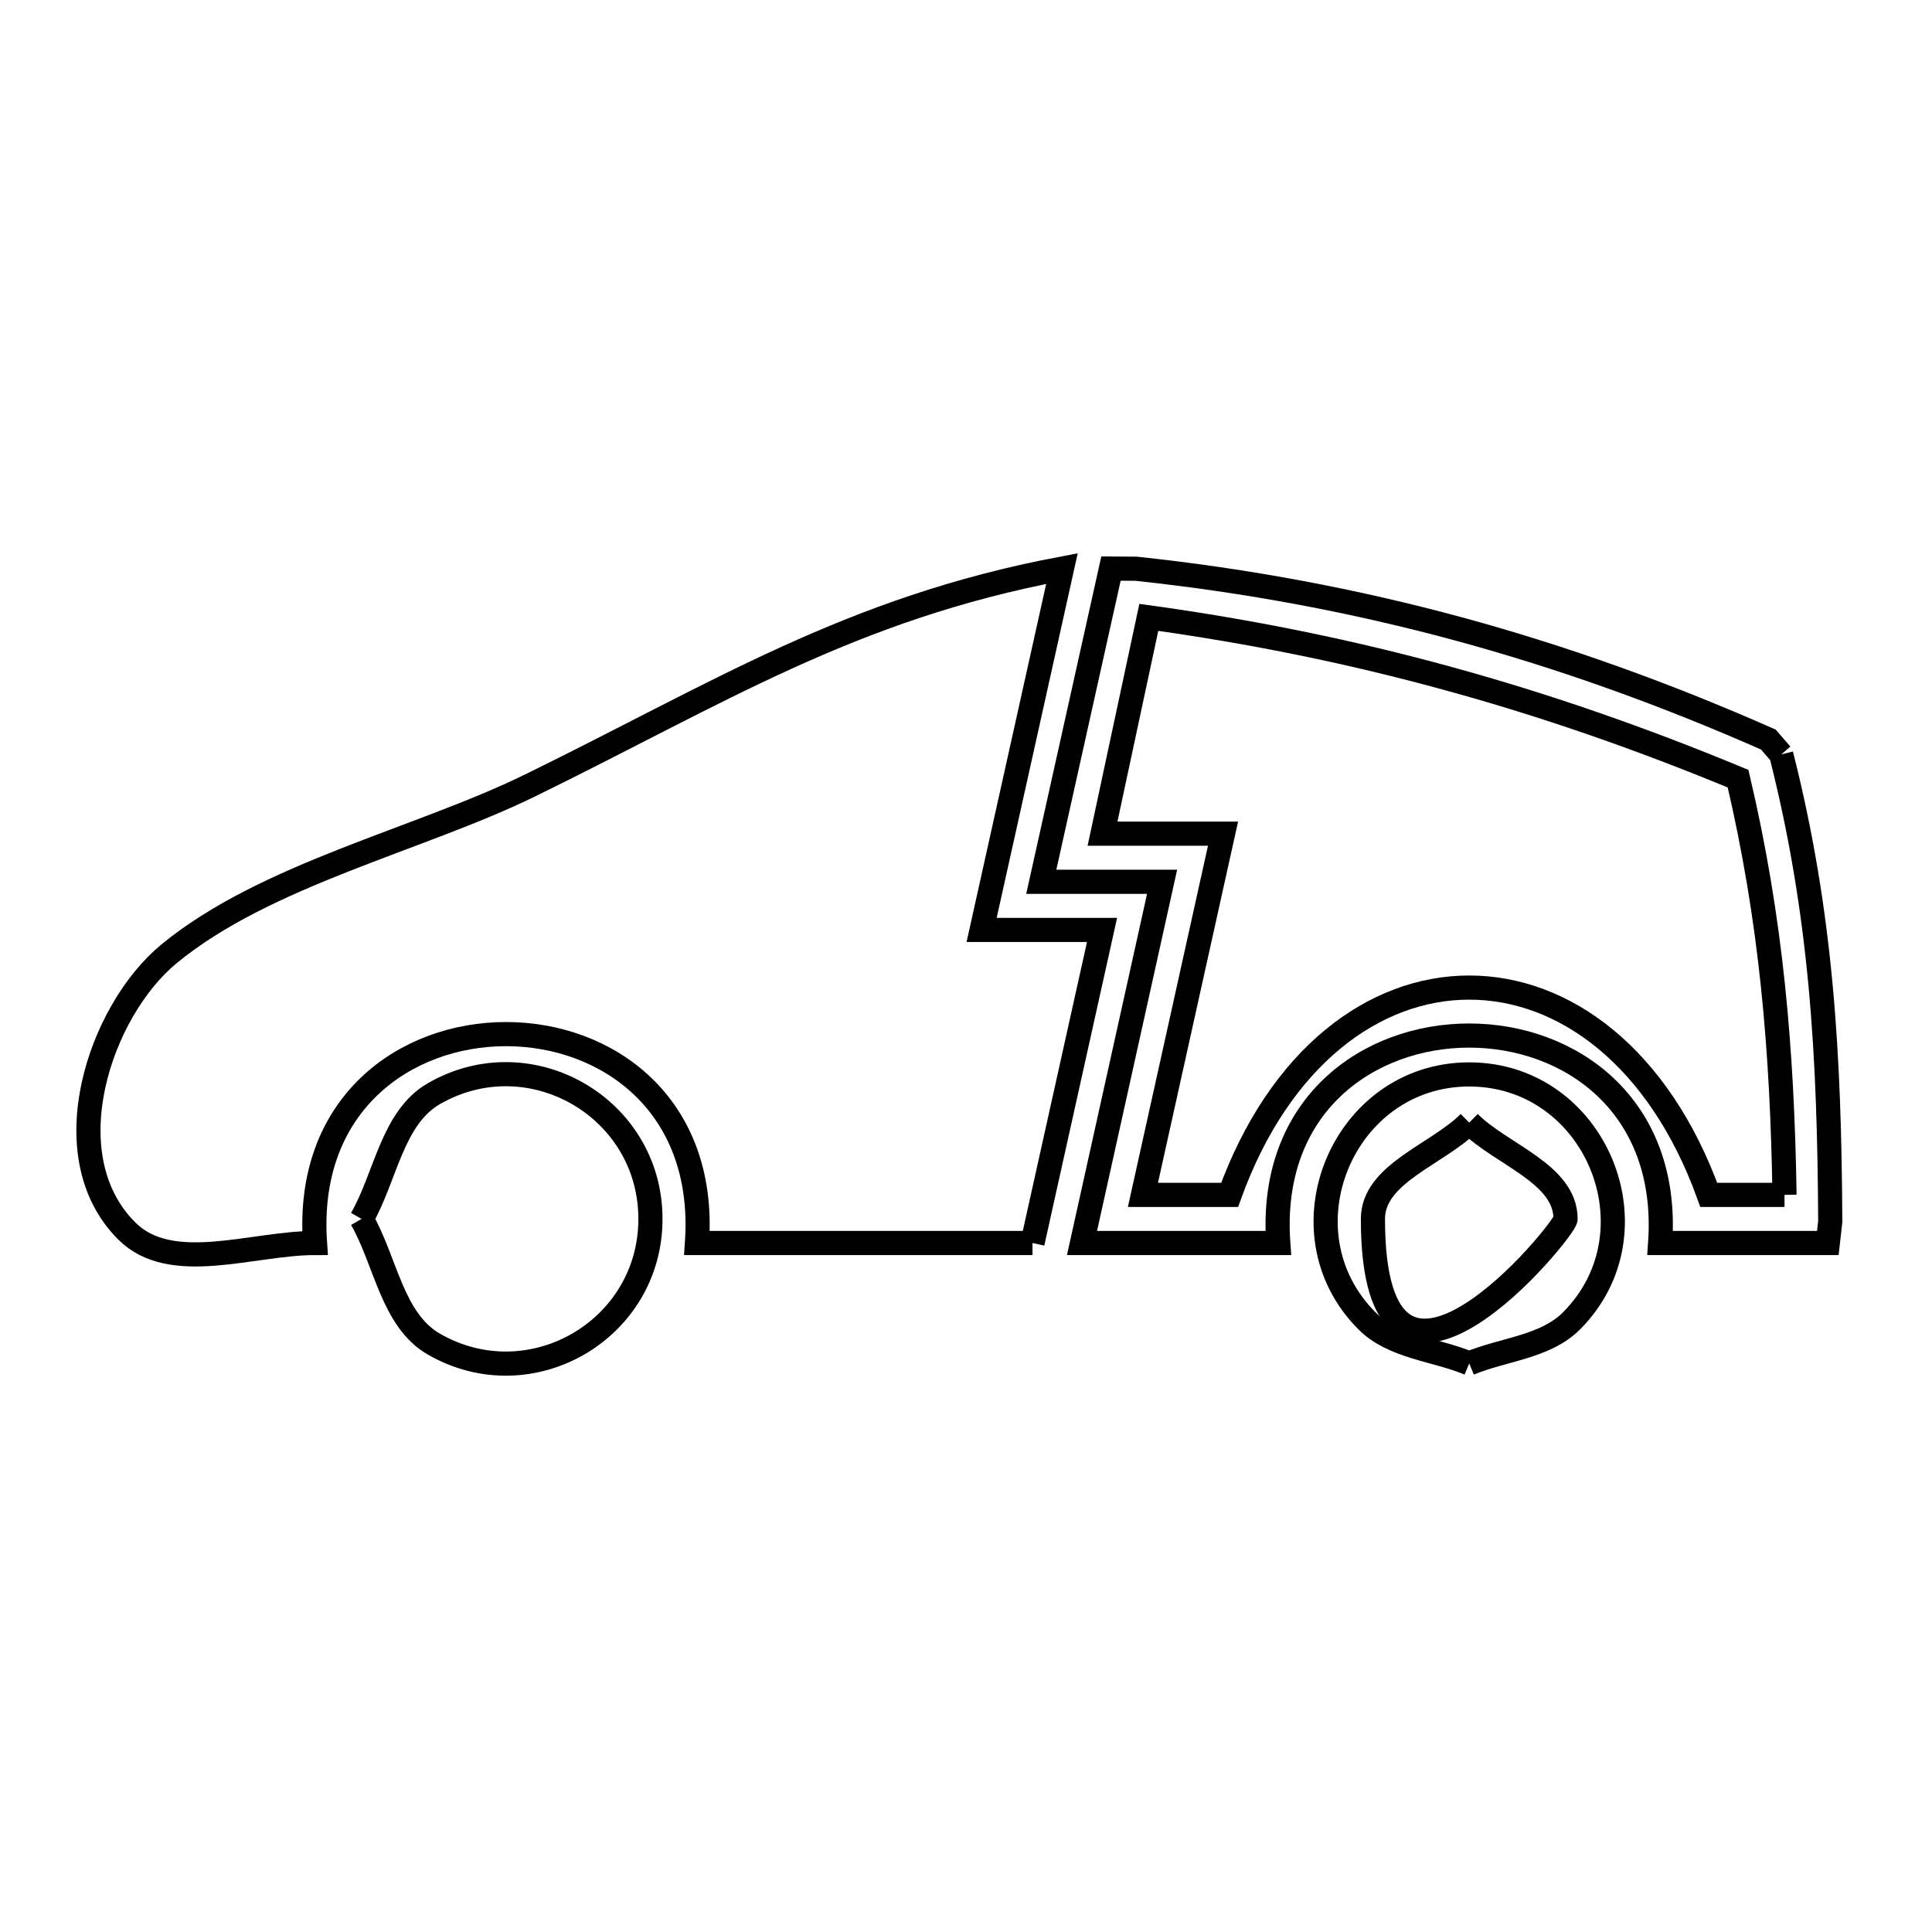 <svg xmlns="http://www.w3.org/2000/svg" viewBox="0.0 0.0 24.0 24.0" height="200px" width="200px"><path fill="none" stroke="black" stroke-width=".3" stroke-opacity="1.0"  filling="0" d="M22.127 9.372 L22.127 9.372 C22.631 11.362 22.725 13.115 22.736 15.175 L22.706 15.441 L20.623 15.441 C20.742 13.723 19.496 12.864 18.25 12.864 C17.004 12.864 15.758 13.723 15.879 15.441 L13.441 15.441 L14.436 10.954 L12.935 10.954 L13.801 7.063 L14.113 7.065 C15.501 7.213 16.826 7.462 18.124 7.814 C19.421 8.167 20.69 8.623 21.967 9.187 L22.127 9.372"></path>
<path fill="none" stroke="black" stroke-width=".3" stroke-opacity="1.0"  filling="0" d="M18.251 13.945 L18.251 13.945 C18.65 14.344 19.448 14.578 19.448 15.142 C19.448 15.274 17.055 18.2 17.055 15.142 C17.055 14.578 17.852 14.344 18.251 13.945 L18.251 13.945"></path>
<path fill="none" stroke="black" stroke-width=".3" stroke-opacity="1.0"  filling="0" d="M22.168 14.843 L21.227 14.843 C20.607 13.126 19.429 12.268 18.251 12.268 C17.073 12.268 15.895 13.127 15.275 14.843 L14.198 14.843 L15.193 10.356 L13.696 10.356 L14.271 7.669 C15.563 7.848 16.791 8.099 17.997 8.431 C19.203 8.762 20.387 9.174 21.591 9.673 L21.591 9.673 C22.004 11.431 22.139 13.033 22.168 14.843 L22.168 14.843"></path>
<path fill="none" stroke="black" stroke-width=".3" stroke-opacity="1.0"  filling="0" d="M4.491 15.142 L4.491 15.142 C4.79 14.624 4.87 13.887 5.388 13.587 C6.585 12.896 8.08 13.76 8.08 15.142 C8.08 16.524 6.585 17.387 5.388 16.696 C4.87 16.397 4.79 15.66 4.491 15.142 L4.491 15.142"></path>
<path fill="none" stroke="black" stroke-width=".3" stroke-opacity="1.0"  filling="0" d="M12.826 15.441 L12.826 15.441 C11.437 15.441 10.047 15.441 8.658 15.441 L8.658 15.441 C8.778 13.711 7.532 12.846 6.286 12.846 C5.039 12.846 3.793 13.711 3.913 15.441 L3.913 15.441 C3.132 15.441 2.126 15.844 1.574 15.291 C0.634 14.352 1.237 12.561 2.097 11.851 C3.295 10.863 5.208 10.431 6.585 9.757 C8.925 8.612 10.562 7.56 13.192 7.063 L12.194 11.552 L13.69 11.552 L12.826 15.441"></path>
<path fill="none" stroke="black" stroke-width=".3" stroke-opacity="1.0"  filling="0" d="M18.251 16.937 L18.251 16.937 C17.828 16.761 17.306 16.734 16.983 16.41 C15.871 15.299 16.679 13.347 18.251 13.347 C19.824 13.347 20.631 15.299 19.52 16.41 C19.196 16.734 18.674 16.761 18.251 16.937 L18.251 16.937"></path></svg>
